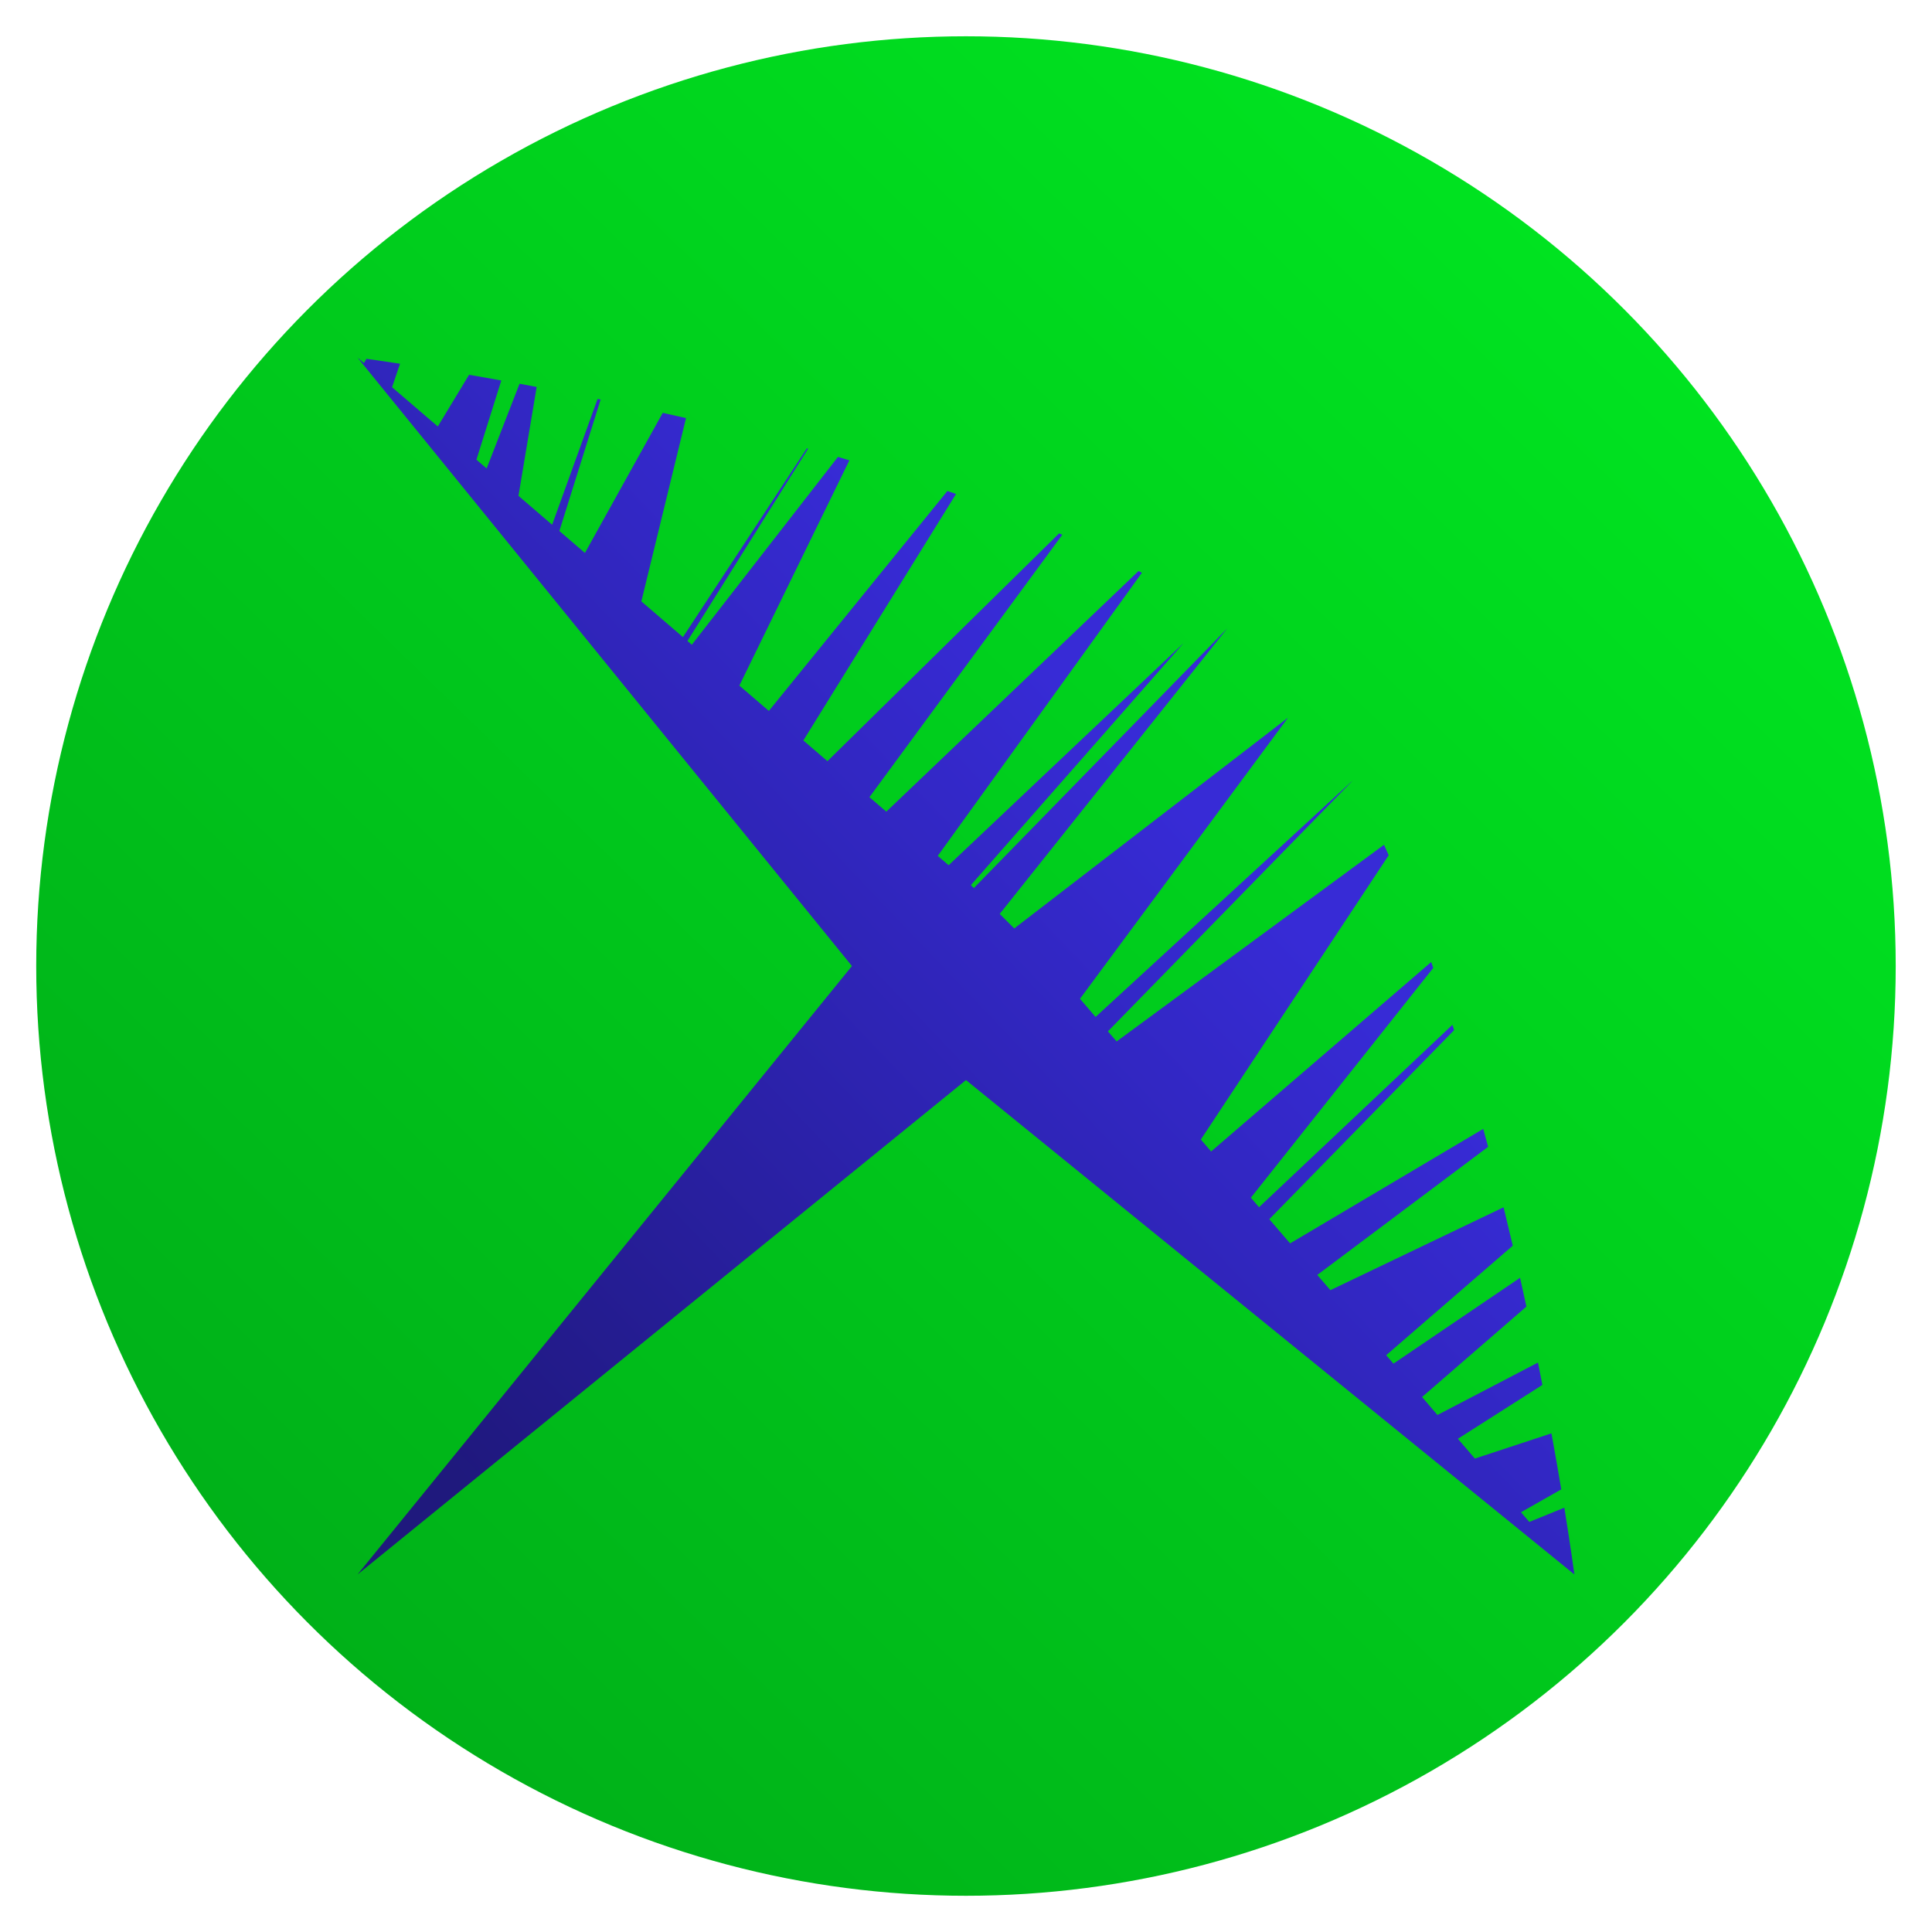 <?xml version="1.0" encoding="UTF-8" standalone="no"?>
<!-- Created with Inkscape (http://www.inkscape.org/) -->

<svg
   width="33.867mm"
   height="33.867mm"
   viewBox="0 0 33.867 33.867"
   version="1.1"
   id="svg5"
   sodipodi:docname="logo.svg"
   inkscape:version="1.1.2 (0a00cf5339, 2022-02-04)"
   xmlns:inkscape="http://www.inkscape.org/namespaces/inkscape"
   xmlns:sodipodi="http://sodipodi.sourceforge.net/DTD/sodipodi-0.dtd"
   xmlns:xlink="http://www.w3.org/1999/xlink"
   xmlns="http://www.w3.org/2000/svg"
   xmlns:svg="http://www.w3.org/2000/svg">
  <sodipodi:namedview
     id="namedview7"
     pagecolor="#505050"
     bordercolor="#eeeeee"
     borderopacity="1"
     inkscape:pageshadow="0"
     inkscape:pageopacity="0"
     inkscape:pagecheckerboard="0"
     inkscape:document-units="mm"
     showgrid="false"
     inkscape:zoom="4.489899"
     inkscape:cx="49.778403"
     inkscape:cy="78.175478"
     inkscape:window-width="1920"
     inkscape:window-height="997"
     inkscape:window-x="0"
     inkscape:window-y="0"
     inkscape:window-maximized="1"
     inkscape:current-layer="layer1"
     fit-margin-top="0"
     fit-margin-left="0"
     fit-margin-right="0"
     fit-margin-bottom="0" />
  <defs
     id="defs2">
    <linearGradient
       inkscape:collect="always"
       id="linearGradient2508">
      <stop
         style="stop-color:#00f022;stop-opacity:1;"
         offset="0"
         id="stop2504" />
      <stop
         style="stop-color:#009b15;stop-opacity:1"
         offset="1"
         id="stop2506" />
    </linearGradient>
    <linearGradient
       inkscape:collect="always"
       id="linearGradient12494">
      <stop
         style="stop-color:#372bd6;stop-opacity:1;"
         offset="0"
         id="stop12490" />
      <stop
         style="stop-color:#1f187d;stop-opacity:0.998"
         offset="1"
         id="stop12492" />
    </linearGradient>
    <linearGradient
       inkscape:collect="always"
       xlink:href="#linearGradient12494"
       id="linearGradient12608"
       gradientUnits="userSpaceOnUse"
       x1="485.108"
       y1="278.351"
       x2="193.507"
       y2="556.932"
       gradientTransform="matrix(0.043,0,0,0.043,10.107,11.765)" />
    <linearGradient
       inkscape:collect="always"
       xlink:href="#linearGradient2508"
       id="linearGradient2510"
       x1="44.265"
       y1="8.595"
       x2="5.452"
       y2="48.362"
       gradientUnits="userSpaceOnUse" />
  </defs>
  <g
     inkscape:label="Layer 1"
     inkscape:groupmode="layer"
     id="layer1"
     transform="translate(-10.118,-9.504)">
    <circle
       style="fill:url(#linearGradient2510);fill-opacity:1;stroke:none;stroke-width:0.045;stop-color:#000000"
       id="path7749-3"
       cx="27.051"
       cy="26.438"
       r="16.298" />
    <path
       id="path6760"
       style="fill:url(#linearGradient12608);fill-opacity:1;stroke:none;stroke-width:0.043px;stroke-linecap:butt;stroke-linejoin:miter;stroke-opacity:1"
       d="m 16.386,15.773 8.666,10.665 -8.666,10.665 10.665,-8.666 10.665,8.666 c 0,0 -0.058,-0.437 -0.176,-1.17 l -0.614,0.25 -0.146,-0.17 0.706,-0.401 c -0.049,-0.294 -0.106,-0.621 -0.172,-0.982 l -1.342,0.442 -0.298,-0.347 1.481,-0.944 C 37.131,33.652 37.105,33.522 37.078,33.389 l -1.762,0.919 -0.27,-0.315 1.829,-1.585 c -0.036,-0.166 -0.073,-0.335 -0.111,-0.505 l -2.22,1.505 -0.127,-0.148 2.219,-1.92 c -0.052,-0.222 -0.106,-0.446 -0.161,-0.673 l -3.036,1.453 -0.23,-0.267 2.995,-2.246 c -0.028,-0.105 -0.057,-0.209 -0.086,-0.314 l -3.385,2.007 -0.365,-0.424 3.24,-3.314 c -0.01,-0.031 -0.02,-0.062 -0.03,-0.093 l -3.39,3.197 -0.143,-0.167 3.197,-4.028 c -0.012,-0.034 -0.024,-0.069 -0.036,-0.103 l -3.858,3.321 -0.18,-0.21 3.293,-4.983 c -0.027,-0.061 -0.055,-0.122 -0.082,-0.183 l -4.687,3.447 -0.153,-0.177 4.282,-4.386 c -2.94e-4,-5.63e-4 -1.69e-4,-0.001 -4.9e-4,-0.002 l -4.498,4.136 -0.273,-0.319 3.647,-4.928 -4.799,3.695 -0.255,-0.255 3.987,-5.003 -4.44,4.55 -0.052,-0.052 3.727,-4.241 -4.117,3.893 -0.191,-0.164 3.578,-4.962 c -0.019,-0.01 -0.039,-0.02 -0.058,-0.031 l -4.422,4.218 -0.296,-0.254 3.381,-4.6 c -0.019,-0.008 -0.037,-0.016 -0.056,-0.024 l -4.061,3.993 -0.422,-0.363 2.676,-4.321 c -0.05,-0.017 -0.1,-0.035 -0.151,-0.052 l -3.13,3.855 -0.517,-0.444 1.929,-3.949 c -0.067,-0.019 -0.134,-0.04 -0.201,-0.059 l -2.561,3.292 -0.077,-0.066 2.115,-3.371 c -0.007,-0.002 -0.014,-0.004 -0.021,-0.006 l -2.173,3.309 -0.729,-0.626 0.783,-3.213 c -0.138,-0.032 -0.273,-0.062 -0.408,-0.092 l -1.364,2.456 -0.448,-0.385 0.723,-2.304 c -0.018,-0.004 -0.035,-0.007 -0.053,-0.011 l -0.797,2.206 -0.59,-0.507 0.319,-1.909 c -0.101,-0.019 -0.203,-0.038 -0.3,-0.056 l -0.577,1.485 -0.179,-0.154 0.436,-1.388 c -0.192,-0.034 -0.391,-0.071 -0.565,-0.1 l -0.548,0.906 -0.802,-0.688 0.14,-0.412 c -0.343,-0.052 -0.494,-0.073 -0.589,-0.086 l -0.043,0.075 z"
       sodipodi:nodetypes="ccccccccccccccccccccccccccccccccccccccccccccccccccccccccccccccccccccccccccccccccccccccccccccc" />
  </g>
</svg>
